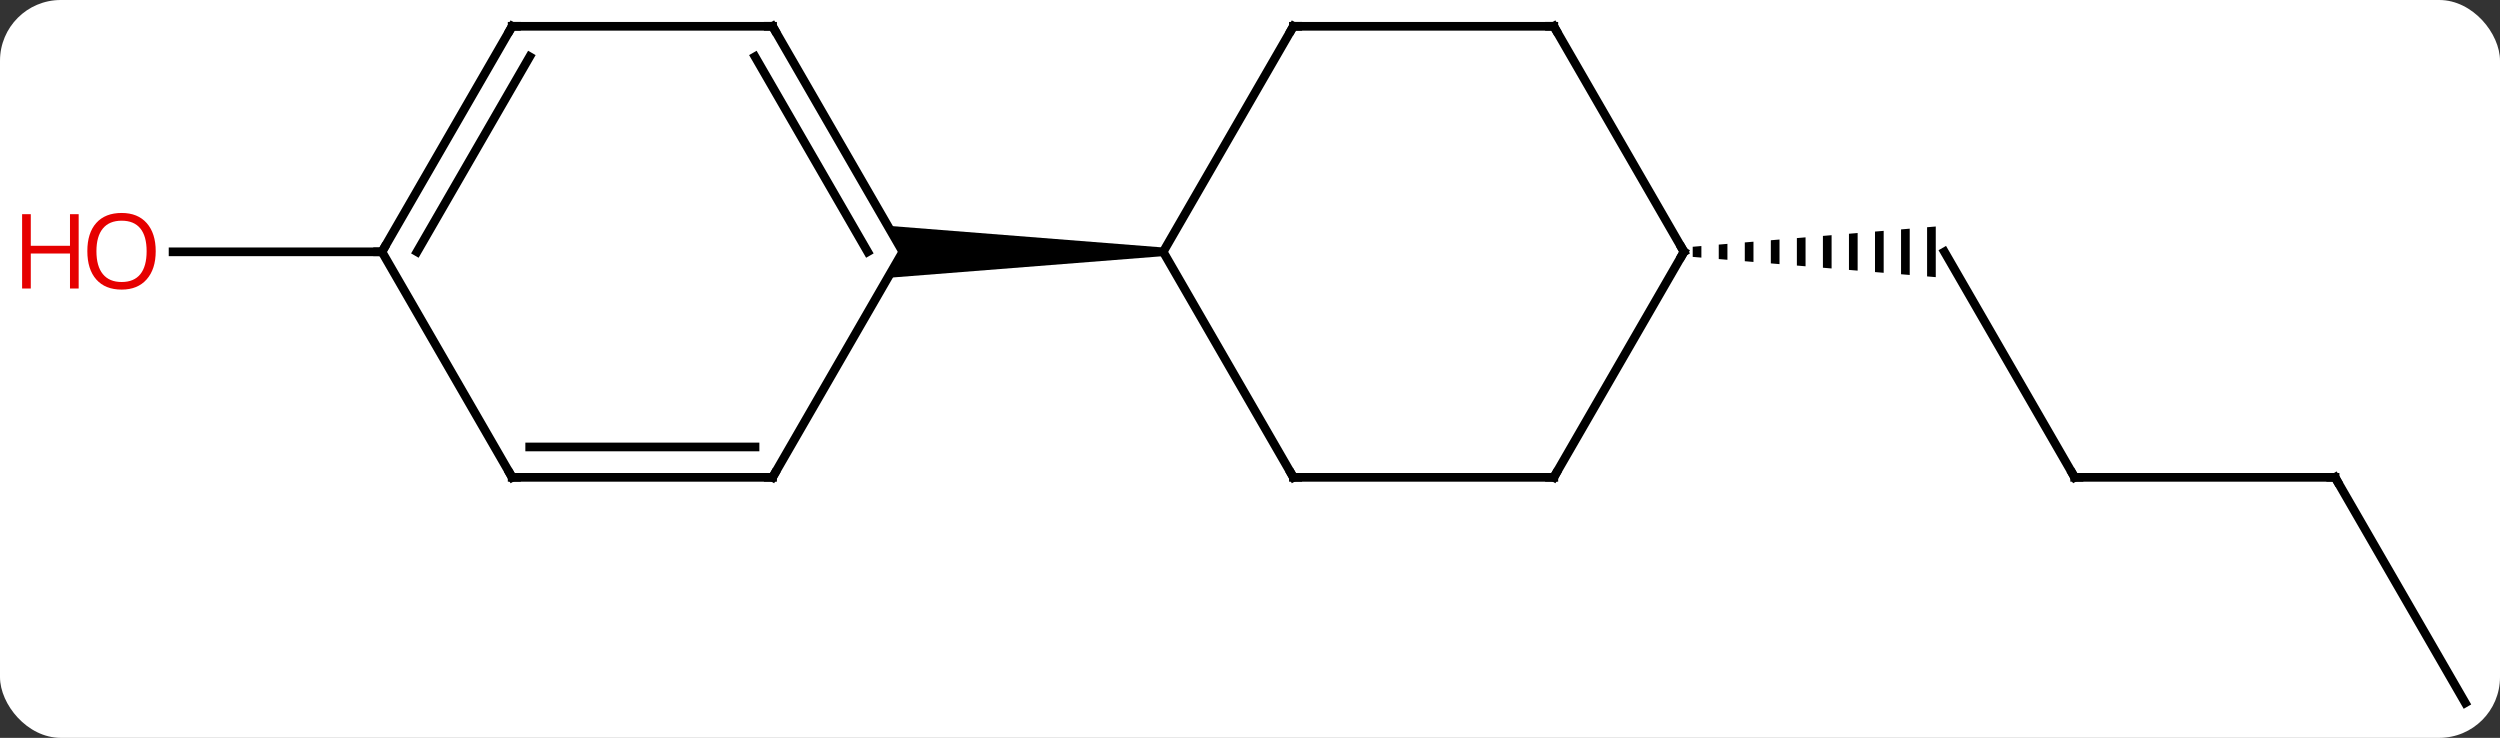 <svg width="288" viewBox="0 0 288 85" style="fill-opacity:1; color-rendering:auto; color-interpolation:auto; text-rendering:auto; stroke:black; stroke-linecap:square; stroke-miterlimit:10; shape-rendering:auto; stroke-opacity:1; fill:black; stroke-dasharray:none; font-weight:normal; stroke-width:1; font-family:'Open Sans'; font-style:normal; stroke-linejoin:miter; font-size:12; stroke-dashoffset:0; image-rendering:auto;" height="85" class="cas-substance-image" xmlns:xlink="http://www.w3.org/1999/xlink" xmlns="http://www.w3.org/2000/svg"><rect x="0" y="0" width="288" height="85" fill="#333333" stroke="none"/><svg class="cas-substance-single-component"><rect y="0" x="0" width="288" stroke="none" ry="7" rx="7" height="85" fill="white" class="cas-substance-group"/><svg y="0" x="0" width="288" viewBox="0 0 288 85" style="fill:black;" height="85" class="cas-substance-single-component-image"><svg><g><g transform="translate(149,42)" style="text-rendering:geometricPrecision; color-rendering:optimizeQuality; color-interpolation:linearRGB; stroke-linecap:butt; image-rendering:optimizeQuality;"><line y2="12.99" y1="-12.99" x2="90" x1="75" style="fill:none;"/><path style="stroke:none;" d="M47 -13.657 L46 -13.573 L46 -13.573 L46 -12.407 L46 -12.407 L47 -12.323 L47 -12.323 L47 -13.657 ZM50 -13.907 L49 -13.823 L49 -13.823 L49 -12.157 L49 -12.157 L50 -12.073 L50 -12.073 L50 -13.907 ZM53 -14.157 L52 -14.073 L52 -14.073 L52 -11.907 L52 -11.907 L53 -11.823 L53 -11.823 L53 -14.157 ZM56 -14.407 L55 -14.323 L55 -14.323 L55 -11.657 L55 -11.657 L56 -11.573 L56 -11.573 L56 -14.407 ZM59 -14.657 L58 -14.573 L58 -14.573 L58 -11.407 L58 -11.407 L59 -11.323 L59 -11.323 L59 -14.657 ZM62 -14.907 L61 -14.823 L61 -14.823 L61 -11.157 L61 -11.157 L62 -11.073 L62 -11.073 L62 -14.907 ZM65 -15.157 L64 -15.073 L64 -10.907 L65 -10.823 L65 -15.157 ZM68 -15.407 L67 -15.323 L67 -10.657 L68 -10.573 L68 -15.407 ZM71 -15.657 L70 -15.573 L70 -10.407 L71 -10.323 L71 -15.657 ZM74 -15.907 L73 -15.823 L73 -10.157 L74 -10.073 L74 -15.907 Z"/><line y2="12.99" y1="12.99" x2="120" x1="90" style="fill:none;"/><line y2="38.97" y1="12.99" x2="135" x1="120" style="fill:none;"/><line y2="-12.99" y1="-12.99" x2="-105" x1="-129.062" style="fill:none;"/><line y2="-38.97" y1="-12.99" x2="0" x1="-15" style="fill:none;"/><line y2="12.99" y1="-12.99" x2="0" x1="-15" style="fill:none;"/><path style="stroke:none;" d="M-15 -13.49 L-15 -12.49 L-46.732 -9.99 L-45 -12.99 L-46.732 -15.99 Z"/><line y2="-38.97" y1="-38.97" x2="30" x1="0" style="fill:none;"/><line y2="12.99" y1="12.99" x2="30" x1="0" style="fill:none;"/><line y2="-12.99" y1="-38.97" x2="45" x1="30" style="fill:none;"/><line y2="-12.99" y1="12.99" x2="45" x1="30" style="fill:none;"/><line y2="-38.97" y1="-12.99" x2="-60" x1="-45" style="fill:none;"/><line y2="-35.47" y1="-12.99" x2="-62.021" x1="-49.041" style="fill:none;"/><line y2="12.99" y1="-12.99" x2="-60" x1="-45" style="fill:none;"/><line y2="-38.97" y1="-38.97" x2="-90" x1="-60" style="fill:none;"/><line y2="12.99" y1="12.99" x2="-90" x1="-60" style="fill:none;"/><line y2="9.49" y1="9.49" x2="-87.979" x1="-62.021" style="fill:none;"/><line y2="-12.99" y1="-38.97" x2="-105" x1="-90" style="fill:none;"/><line y2="-12.99" y1="-35.47" x2="-100.959" x1="-87.979" style="fill:none;"/><line y2="-12.99" y1="12.99" x2="-105" x1="-90" style="fill:none;"/><path style="fill:none; stroke-miterlimit:5;" d="M89.75 12.557 L90 12.99 L90.5 12.99"/><path style="fill:none; stroke-miterlimit:5;" d="M119.5 12.99 L120 12.99 L120.25 13.423"/></g><g transform="translate(149,42)" style="stroke-linecap:butt; fill:rgb(230,0,0); text-rendering:geometricPrecision; color-rendering:optimizeQuality; image-rendering:optimizeQuality; font-family:'Open Sans'; stroke:rgb(230,0,0); color-interpolation:linearRGB; stroke-miterlimit:5;"><path style="stroke:none;" d="M-131.062 -13.06 Q-131.062 -10.998 -132.102 -9.818 Q-133.141 -8.638 -134.984 -8.638 Q-136.875 -8.638 -137.906 -9.803 Q-138.938 -10.967 -138.938 -13.076 Q-138.938 -15.17 -137.906 -16.318 Q-136.875 -17.467 -134.984 -17.467 Q-133.125 -17.467 -132.094 -16.295 Q-131.062 -15.123 -131.062 -13.06 ZM-137.891 -13.06 Q-137.891 -11.326 -137.148 -10.42 Q-136.406 -9.513 -134.984 -9.513 Q-133.562 -9.513 -132.836 -10.412 Q-132.109 -11.31 -132.109 -13.06 Q-132.109 -14.795 -132.836 -15.685 Q-133.562 -16.576 -134.984 -16.576 Q-136.406 -16.576 -137.148 -15.678 Q-137.891 -14.779 -137.891 -13.06 Z"/><path style="stroke:none;" d="M-139.938 -8.763 L-140.938 -8.763 L-140.938 -12.795 L-145.453 -12.795 L-145.453 -8.763 L-146.453 -8.763 L-146.453 -17.326 L-145.453 -17.326 L-145.453 -13.685 L-140.938 -13.685 L-140.938 -17.326 L-139.938 -17.326 L-139.938 -8.763 Z"/><path style="fill:none; stroke:black;" d="M-0.25 -38.537 L0 -38.97 L0.5 -38.97"/><path style="fill:none; stroke:black;" d="M-0.25 12.557 L0 12.99 L0.5 12.99"/><path style="fill:none; stroke:black;" d="M29.5 -38.97 L30 -38.97 L30.25 -38.537"/><path style="fill:none; stroke:black;" d="M29.5 12.99 L30 12.99 L30.25 12.557"/><path style="fill:none; stroke:black;" d="M44.75 -13.423 L45 -12.99 L44.75 -12.557"/><path style="fill:none; stroke:black;" d="M-59.75 -38.537 L-60 -38.97 L-60.5 -38.97"/><path style="fill:none; stroke:black;" d="M-59.75 12.557 L-60 12.99 L-60.5 12.99"/><path style="fill:none; stroke:black;" d="M-89.5 -38.97 L-90 -38.97 L-90.25 -38.537"/><path style="fill:none; stroke:black;" d="M-89.5 12.99 L-90 12.99 L-90.25 12.557"/><path style="fill:none; stroke:black;" d="M-104.75 -13.423 L-105 -12.99 L-105.5 -12.99"/></g></g></svg></svg></svg></svg>